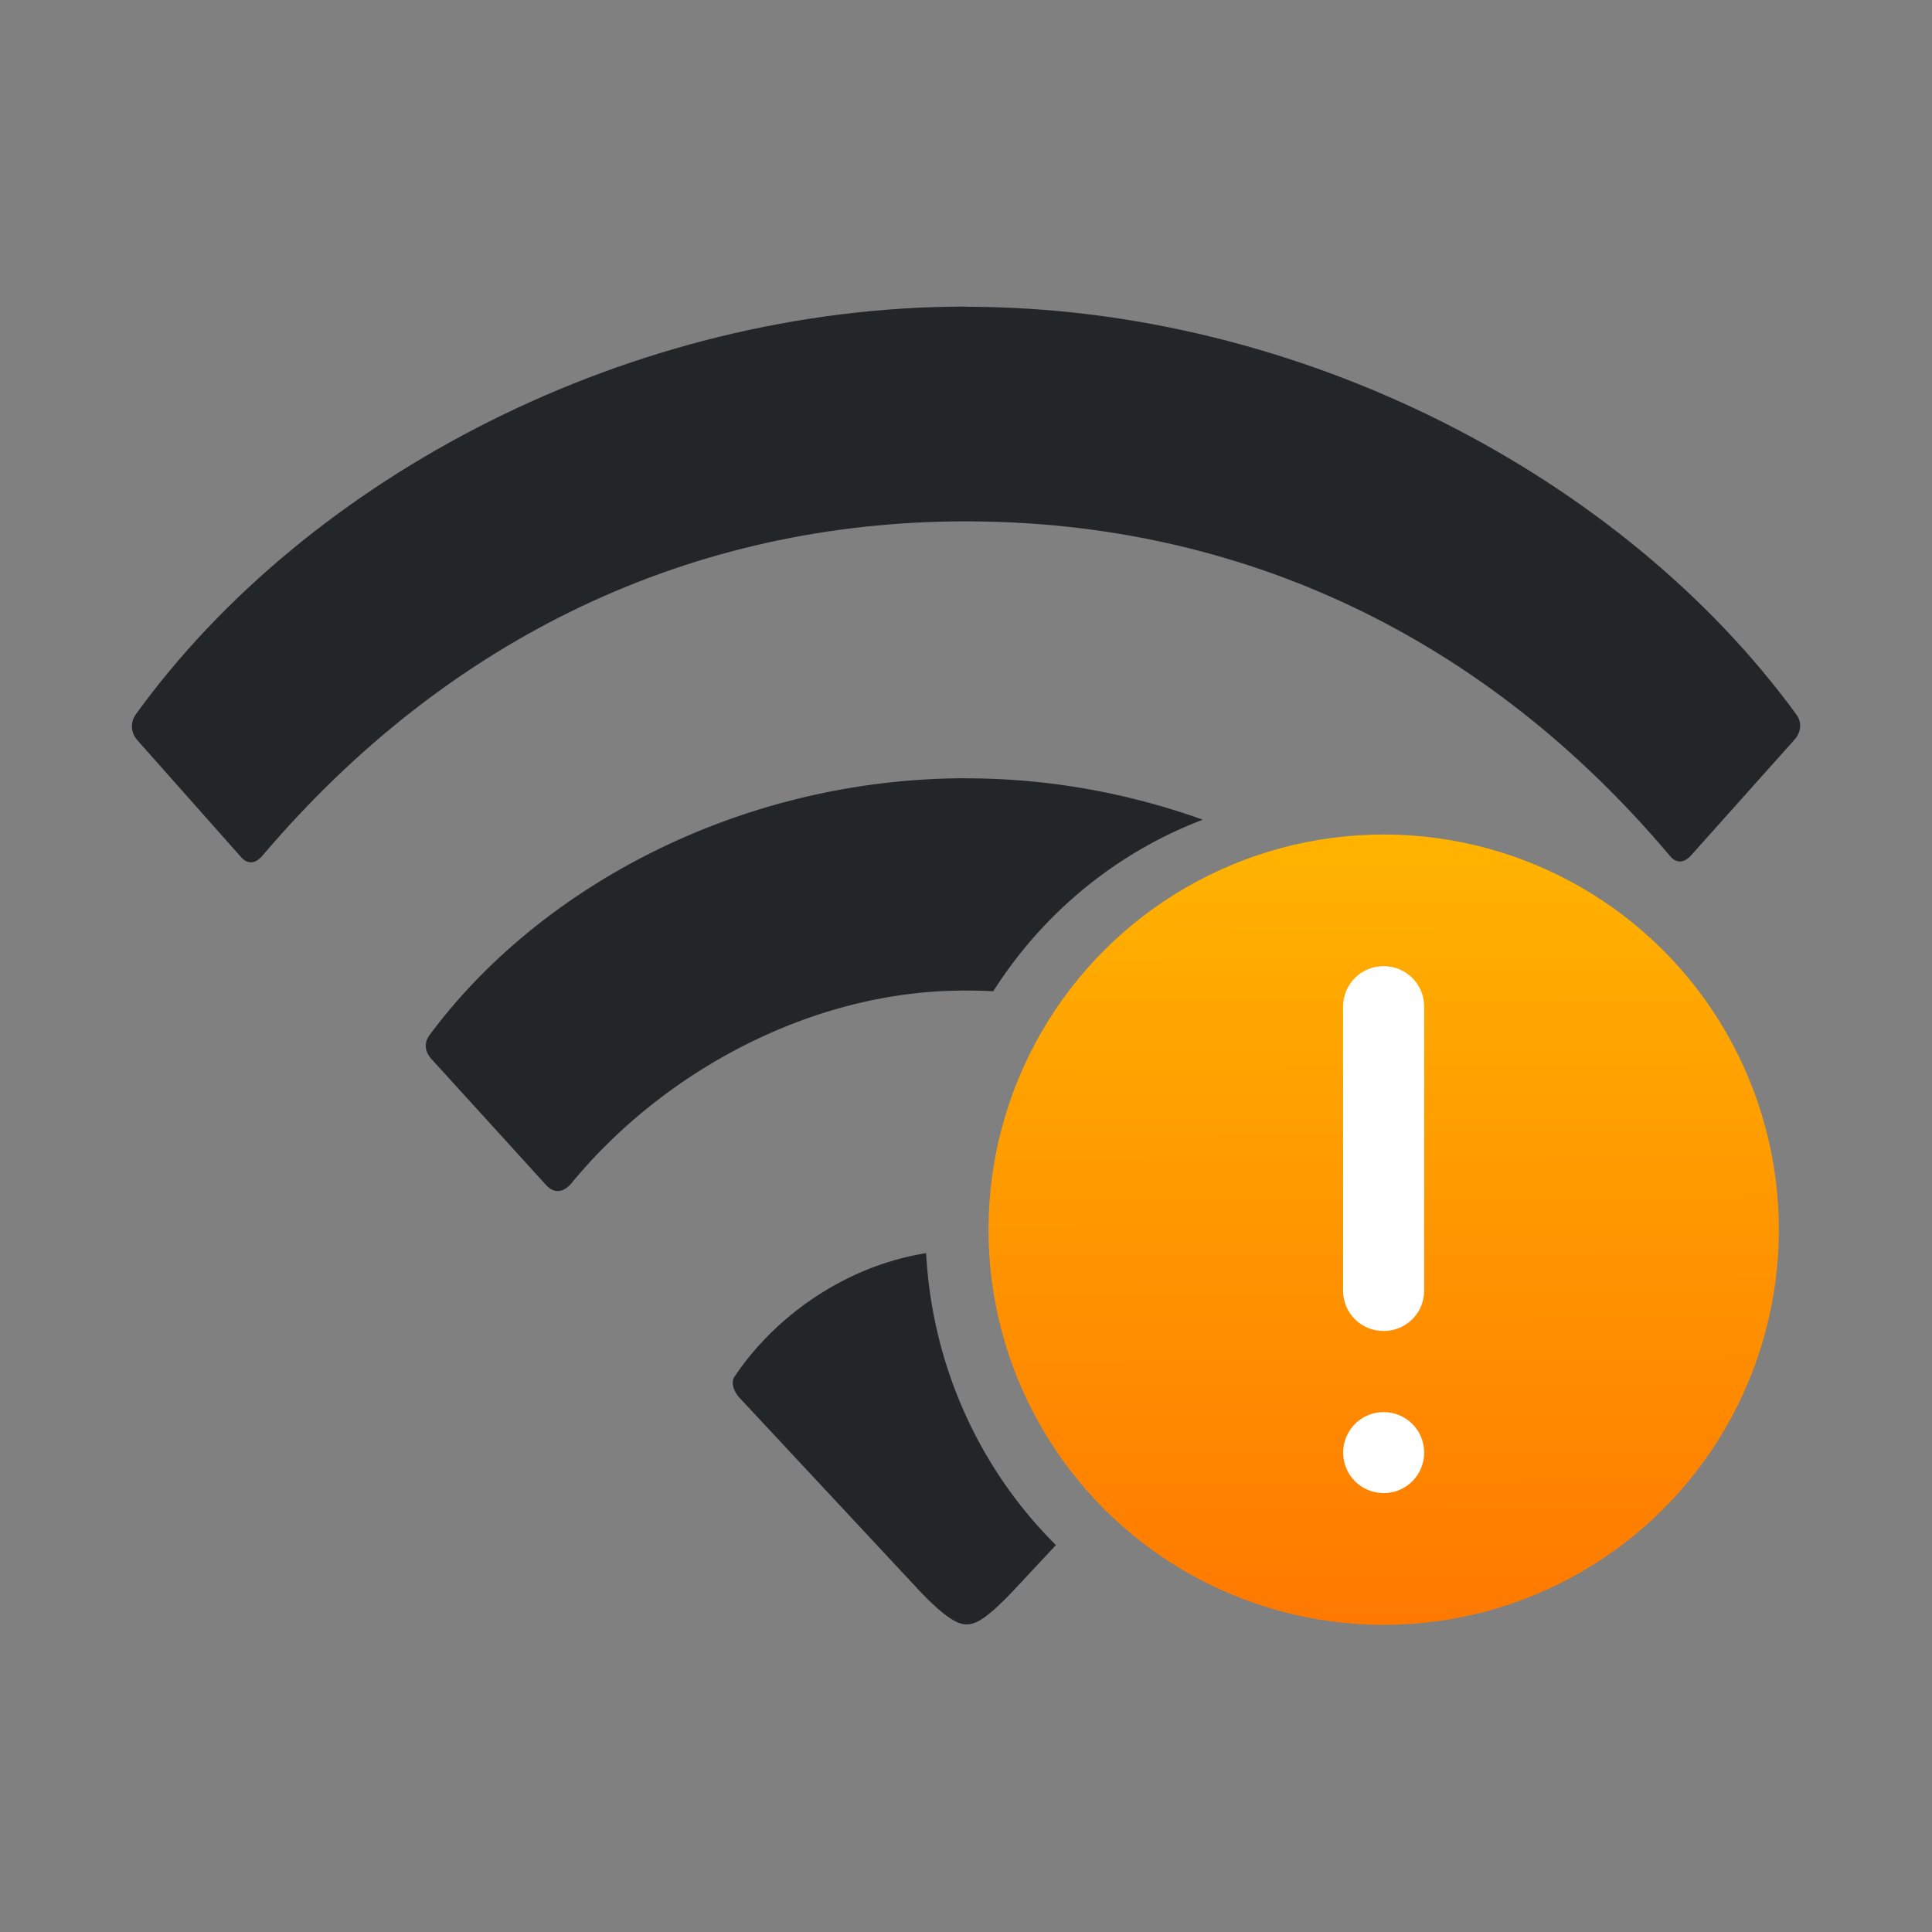 <svg version="1.1" viewBox="0 0 22 22" xmlns="http://www.w3.org/2000/svg" xmlns:xlink="http://www.w3.org/1999/xlink">
 <rect x="0" y="0" width="22" height="22" fill="#808080" stroke="none"/>
 <defs>
  <style id="current-color-scheme" type="text/css">.ColorScheme-Text {
            color: #232629;
            }</style>
 </defs>
 <defs>
  <linearGradient id="linearGradient62" x1="2" x2="46.54" y1="1028.4" y2="1031.1" gradientTransform="matrix(.205 0 0 .205 -22.157 -183.88)" gradientUnits="userSpaceOnUse" xlink:href="#linearGradient4160-4"/>
  <linearGradient id="linearGradient4160-4" x1="2" x2="46.54" y1="1028.4" y2="1031.1" gradientTransform="matrix(.227 0 0 .227 -22.227 -206.72)" gradientUnits="userSpaceOnUse">
   <stop stop-color="#ff7900" offset="0"/>
   <stop stop-color="#ffb500" offset="1"/>
  </linearGradient>
 </defs>
 <g transform="translate(-11.768 -1.507)">
  <circle transform="rotate(-93.69)" cx="-17.249" cy="26.469" r="4.5" fill="url(#linearGradient4160-4)" style="fill:url(#linearGradient62);stroke-width:.833"/>
  <path d="m27.522 12.509c-0.255 0-0.46 0.205-0.46 0.46v3.235c0 0.255 0.205 0.459 0.46 0.459h0.003c0.255 0 0.46-0.204 0.46-0.459v-3.235c0-0.255-0.205-0.46-0.46-0.46zm0.002 5.078c-0.256 0-0.461 0.205-0.461 0.461 0 0.256 0.205 0.461 0.461 0.461s0.461-0.205 0.461-0.461c0-0.256-0.205-0.461-0.461-0.461z" fill="#fff" style="stroke-width:.833"/>
 </g>
 <path class="ColorScheme-Text" d="m10.545 14.27c-0.922 0.147-1.726 0.721-2.186 1.414-0.028 0.046-0.021 0.141 0.063 0.234l2.044 2.192c0.317 0.335 0.453 0.387 0.539 0.387 0.096 0 0.212-0.043 0.539-0.389l0.48-0.514a4.876 5.001 0 0 1-1.478-3.325z" style="fill:currentColor"/>
 <path class="ColorScheme-Text" d="m11.004 8.862c-2.555 0-4.852 1.226-6.11 2.921-0.065 0.085-0.062 0.186 0.017 0.274l1.31 1.44c0.088 0.094 0.193 0.09 0.291-0.029 1.059-1.285 2.762-2.198 4.493-2.188 0.102-5.7e-4 0.203 2e-3 0.305 0.008a4.876 5.001 0 0 1 2.386-1.954c-0.837-0.3-1.747-0.471-2.693-0.471z" style="fill:currentColor"/>
 <path class="ColorScheme-Text" transform="matrix(.975 0 0 .981 15.879 14.033)" d="m-5.008-10.744c3.917 0 7.682 1.98 9.701 4.732 0.06 0.079 0.067 0.195-0.021 0.293l-1.203 1.338c-0.084 0.097-0.176 0.097-0.244 0.021-2.157-2.551-5.016-3.893-8.232-3.893-3.191 0-6.042 1.341-8.209 3.875-0.09 0.109-0.185 0.107-0.264 0.012l-1.205-1.35c-0.082-0.096-0.075-0.217-0.012-0.301 2.008-2.758 5.78-4.729 9.69-4.729z" style="fill:currentColor"/>
</svg>
